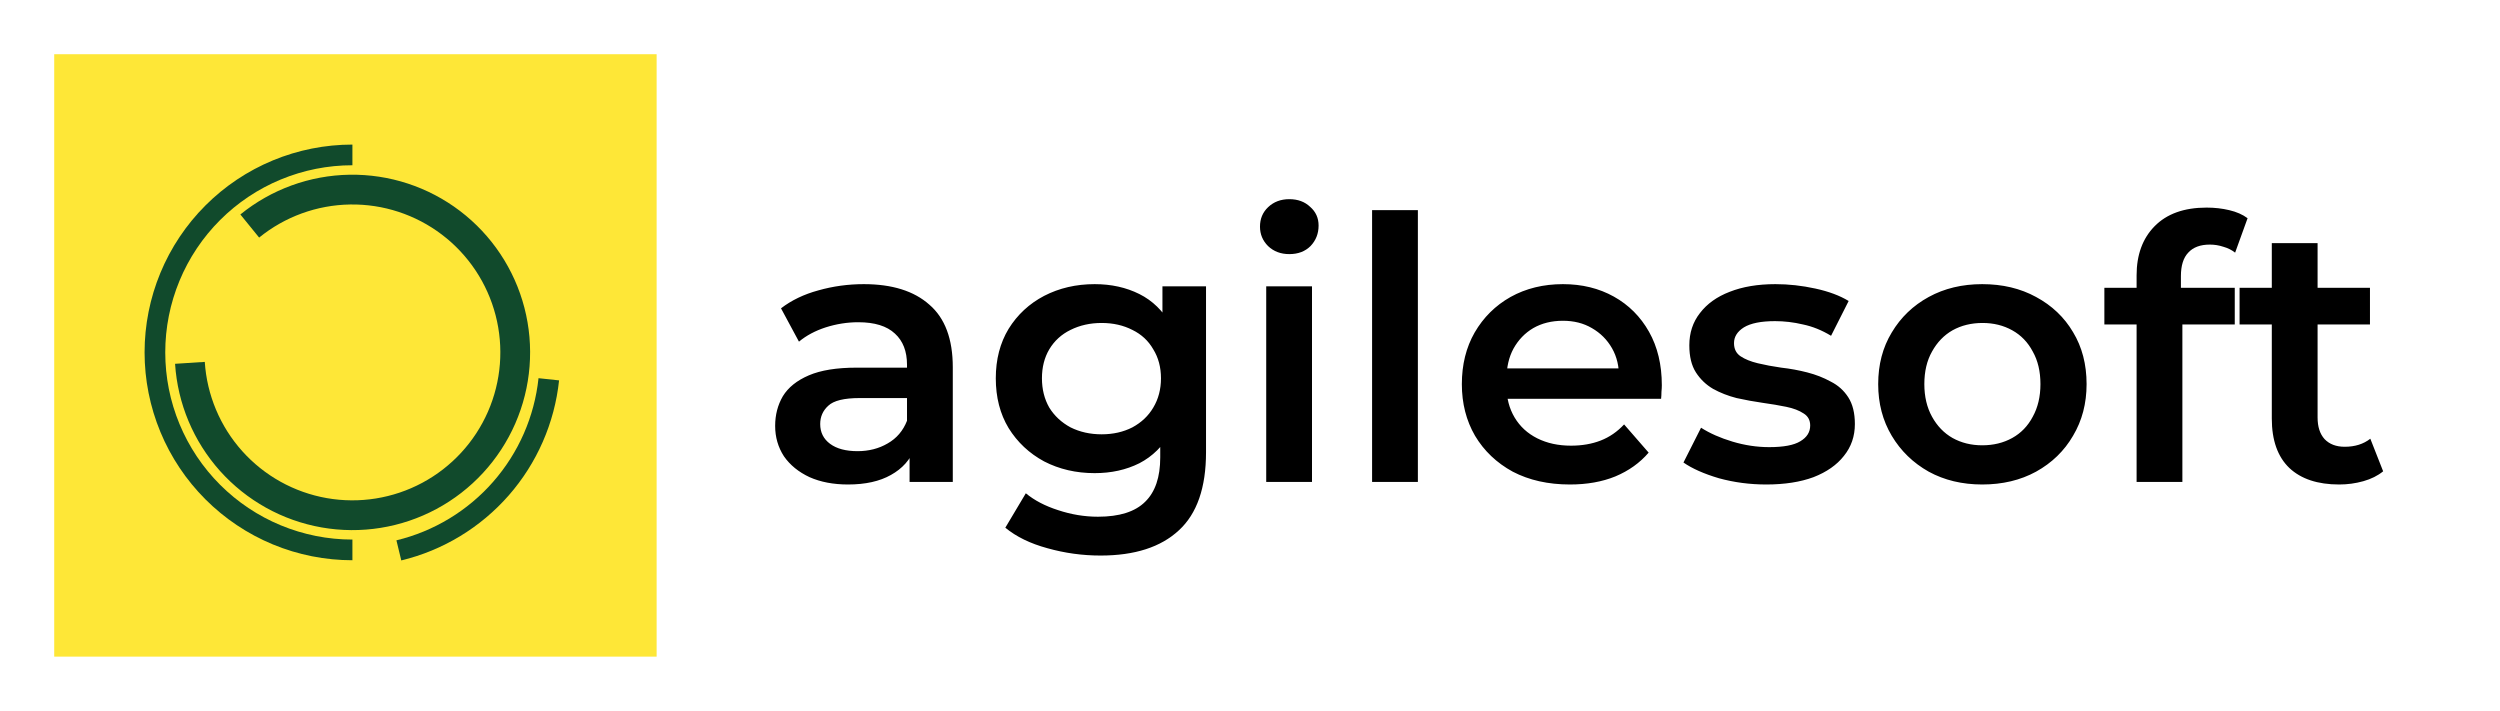 <svg width="415" height="118" viewBox="0 0 415 118" fill="none" xmlns="http://www.w3.org/2000/svg">
<rect width="415" height="118" fill="none"/>
<rect x="9" y="9" width="100" height="100" fill="#fee737"/>
<path d="M29.061 60.391C29.485 66.991 32.114 73.256 36.526 78.182C40.938 83.109 46.878 86.409 53.391 87.554C59.905 88.7 66.614 87.623 72.442 84.498C78.27 81.372 82.879 76.379 85.529 70.32C88.178 64.261 88.715 57.487 87.053 51.086C85.391 44.685 81.626 39.028 76.363 35.023C71.1 31.019 64.645 28.899 58.032 29.004C51.42 29.109 45.035 31.432 39.901 35.602L43.017 39.438C47.291 35.967 52.606 34.033 58.111 33.946C63.615 33.858 68.989 35.623 73.371 38.957C77.752 42.29 80.886 46.999 82.269 52.328C83.653 57.657 83.206 63.295 81 68.34C78.794 73.383 74.958 77.54 70.106 80.142C65.254 82.744 59.669 83.64 54.247 82.687C48.825 81.733 43.881 78.986 40.208 74.885C36.535 70.784 34.346 65.568 33.993 60.074L29.061 60.391Z" fill="#114a2c"/>
<path d="M58.5 24C53.969 24 49.483 24.892 45.297 26.626C41.112 28.36 37.308 30.901 34.105 34.105C30.901 37.308 28.36 41.112 26.626 45.297C24.892 49.483 24 53.969 24 58.5C24 63.031 24.892 67.517 26.626 71.703C28.36 75.888 30.901 79.692 34.105 82.895C37.308 86.099 41.112 88.64 45.297 90.374C49.483 92.108 53.969 93 58.5 93L58.5 89.568C54.42 89.568 50.38 88.764 46.611 87.203C42.841 85.642 39.416 83.353 36.532 80.469C33.647 77.584 31.358 74.159 29.797 70.389C28.235 66.62 27.432 62.58 27.432 58.5C27.432 54.42 28.235 50.38 29.797 46.611C31.358 42.841 33.647 39.416 36.532 36.532C39.416 33.647 42.841 31.358 46.611 29.797C50.38 28.235 54.42 27.432 58.5 27.432L58.5 24Z" fill="#114a2c"/>
<path d="M66.613 93.032C73.528 91.359 79.757 87.589 84.447 82.238C89.136 76.887 92.056 70.218 92.807 63.143L89.394 62.78C88.718 69.152 86.088 75.158 81.865 79.976C77.643 84.795 72.034 88.19 65.806 89.697L66.613 93.032Z" fill="#114a2c"/>
<path d="M150.989 80V73.434L150.563 72.035V60.544C150.563 58.315 149.894 56.592 148.557 55.376C147.219 54.12 145.193 53.491 142.477 53.491C140.653 53.491 138.849 53.775 137.066 54.342C135.323 54.91 133.843 55.7 132.627 56.714L129.648 51.181C131.391 49.843 133.458 48.85 135.85 48.202C138.282 47.513 140.795 47.168 143.389 47.168C148.091 47.168 151.718 48.303 154.272 50.573C156.866 52.802 158.163 56.268 158.163 60.97V80H150.989ZM140.774 80.426C138.342 80.426 136.214 80.02 134.39 79.21C132.566 78.358 131.148 77.203 130.134 75.744C129.162 74.244 128.675 72.562 128.675 70.698C128.675 68.874 129.101 67.232 129.952 65.773C130.844 64.314 132.283 63.158 134.269 62.307C136.255 61.456 138.89 61.03 142.173 61.03H151.597V66.077H142.72C140.126 66.077 138.383 66.502 137.491 67.354C136.599 68.164 136.154 69.178 136.154 70.394C136.154 71.772 136.701 72.866 137.795 73.677C138.89 74.487 140.41 74.893 142.355 74.893C144.22 74.893 145.882 74.467 147.341 73.616C148.841 72.765 149.915 71.508 150.563 69.846L151.84 74.406C151.11 76.311 149.793 77.791 147.888 78.845C146.023 79.899 143.652 80.426 140.774 80.426ZM182.69 92.221C179.69 92.221 176.752 91.816 173.874 91.005C171.036 90.235 168.706 89.1 166.882 87.6L170.287 81.885C171.705 83.06 173.489 83.993 175.637 84.682C177.826 85.411 180.035 85.776 182.264 85.776C185.831 85.776 188.446 84.945 190.107 83.283C191.769 81.662 192.6 79.21 192.6 75.926V70.15L193.208 62.794L192.965 55.437V47.533H200.2V75.075C200.2 80.953 198.701 85.269 195.701 88.026C192.702 90.822 188.364 92.221 182.69 92.221ZM181.717 78.541C178.636 78.541 175.84 77.892 173.327 76.595C170.854 75.258 168.888 73.413 167.429 71.062C166.01 68.712 165.301 65.955 165.301 62.794C165.301 59.672 166.01 56.937 167.429 54.586C168.888 52.235 170.854 50.411 173.327 49.114C175.84 47.816 178.636 47.168 181.717 47.168C184.473 47.168 186.946 47.715 189.135 48.81C191.323 49.904 193.066 51.606 194.363 53.917C195.701 56.227 196.37 59.186 196.37 62.794C196.37 66.401 195.701 69.38 194.363 71.731C193.066 74.042 191.323 75.764 189.135 76.899C186.946 77.994 184.473 78.541 181.717 78.541ZM182.872 72.096C184.777 72.096 186.48 71.711 187.979 70.941C189.479 70.13 190.634 69.036 191.445 67.658C192.296 66.239 192.722 64.618 192.722 62.794C192.722 60.97 192.296 59.368 191.445 57.99C190.634 56.572 189.479 55.498 187.979 54.768C186.48 53.998 184.777 53.613 182.872 53.613C180.967 53.613 179.244 53.998 177.704 54.768C176.204 55.498 175.029 56.572 174.178 57.99C173.367 59.368 172.962 60.97 172.962 62.794C172.962 64.618 173.367 66.239 174.178 67.658C175.029 69.036 176.204 70.13 177.704 70.941C179.244 71.711 180.967 72.096 182.872 72.096ZM210.192 80V47.533H217.792V80H210.192ZM214.022 42.182C212.604 42.182 211.428 41.736 210.496 40.845C209.604 39.953 209.158 38.879 209.158 37.622C209.158 36.325 209.604 35.251 210.496 34.4C211.428 33.508 212.604 33.062 214.022 33.062C215.441 33.062 216.596 33.488 217.488 34.339C218.42 35.15 218.886 36.184 218.886 37.44C218.886 38.778 218.44 39.913 217.549 40.845C216.657 41.736 215.481 42.182 214.022 42.182ZM227.767 80V34.886H235.367V80H227.767ZM260.603 80.426C256.995 80.426 253.834 79.716 251.118 78.298C248.443 76.838 246.355 74.852 244.855 72.339C243.396 69.826 242.667 66.969 242.667 63.766C242.667 60.524 243.376 57.666 244.795 55.194C246.254 52.681 248.24 50.715 250.753 49.296C253.307 47.877 256.205 47.168 259.447 47.168C262.609 47.168 265.426 47.857 267.899 49.235C270.371 50.613 272.317 52.559 273.735 55.072C275.154 57.585 275.863 60.544 275.863 63.949C275.863 64.273 275.843 64.638 275.803 65.043C275.803 65.448 275.782 65.834 275.742 66.198H248.686V61.152H271.729L268.75 62.733C268.79 60.868 268.405 59.227 267.595 57.808C266.784 56.389 265.669 55.275 264.251 54.464C262.873 53.653 261.271 53.248 259.447 53.248C257.583 53.248 255.941 53.653 254.523 54.464C253.145 55.275 252.05 56.41 251.239 57.869C250.469 59.288 250.084 60.97 250.084 62.915V64.131C250.084 66.077 250.53 67.799 251.422 69.299C252.314 70.799 253.57 71.954 255.191 72.765C256.813 73.576 258.677 73.981 260.785 73.981C262.609 73.981 264.251 73.697 265.71 73.13C267.169 72.562 268.466 71.67 269.601 70.454L273.675 75.136C272.215 76.838 270.371 78.156 268.142 79.088C265.953 79.98 263.44 80.426 260.603 80.426ZM293.196 80.426C290.48 80.426 287.866 80.081 285.353 79.392C282.88 78.662 280.914 77.791 279.455 76.778L282.373 71.002C283.833 71.934 285.575 72.704 287.602 73.312C289.629 73.92 291.655 74.224 293.682 74.224C296.074 74.224 297.796 73.9 298.85 73.251C299.945 72.603 300.492 71.731 300.492 70.637C300.492 69.745 300.127 69.076 299.397 68.63C298.668 68.144 297.715 67.779 296.54 67.536C295.364 67.293 294.047 67.07 292.588 66.867C291.169 66.665 289.73 66.401 288.271 66.077C286.852 65.712 285.555 65.205 284.38 64.557C283.204 63.868 282.252 62.956 281.522 61.821C280.793 60.686 280.428 59.186 280.428 57.322C280.428 55.254 281.015 53.471 282.191 51.971C283.366 50.431 285.008 49.255 287.116 48.445C289.264 47.594 291.797 47.168 294.716 47.168C296.905 47.168 299.114 47.411 301.343 47.898C303.572 48.384 305.417 49.073 306.876 49.965L303.957 55.741C302.417 54.809 300.857 54.18 299.276 53.856C297.735 53.491 296.195 53.309 294.655 53.309C292.345 53.309 290.622 53.653 289.487 54.342C288.393 55.032 287.845 55.903 287.845 56.957C287.845 57.93 288.21 58.659 288.94 59.146C289.669 59.632 290.622 60.017 291.797 60.301C292.973 60.584 294.27 60.828 295.689 61.03C297.148 61.193 298.587 61.456 300.005 61.821C301.424 62.186 302.721 62.692 303.897 63.341C305.113 63.949 306.085 64.82 306.815 65.955C307.545 67.09 307.909 68.57 307.909 70.394C307.909 72.42 307.301 74.183 306.085 75.683C304.91 77.183 303.228 78.358 301.039 79.21C298.85 80.02 296.236 80.426 293.196 80.426ZM329.046 80.426C325.723 80.426 322.764 79.716 320.17 78.298C317.575 76.838 315.528 74.852 314.029 72.339C312.529 69.826 311.779 66.969 311.779 63.766C311.779 60.524 312.529 57.666 314.029 55.194C315.528 52.681 317.575 50.715 320.17 49.296C322.764 47.877 325.723 47.168 329.046 47.168C332.411 47.168 335.39 47.877 337.984 49.296C340.619 50.715 342.666 52.66 344.125 55.133C345.625 57.605 346.374 60.483 346.374 63.766C346.374 66.969 345.625 69.826 344.125 72.339C342.666 74.852 340.619 76.838 337.984 78.298C335.39 79.716 332.411 80.426 329.046 80.426ZM329.046 73.92C330.911 73.92 332.573 73.515 334.032 72.704C335.491 71.893 336.626 70.718 337.437 69.178C338.288 67.637 338.714 65.834 338.714 63.766C338.714 61.659 338.288 59.855 337.437 58.355C336.626 56.815 335.491 55.639 334.032 54.829C332.573 54.018 330.931 53.613 329.107 53.613C327.243 53.613 325.581 54.018 324.122 54.829C322.703 55.639 321.568 56.815 320.717 58.355C319.866 59.855 319.44 61.659 319.44 63.766C319.44 65.834 319.866 67.637 320.717 69.178C321.568 70.718 322.703 71.893 324.122 72.704C325.581 73.515 327.222 73.92 329.046 73.92ZM354.675 80V45.709C354.675 42.304 355.669 39.588 357.655 37.562C359.681 35.494 362.559 34.461 366.288 34.461C367.626 34.461 368.882 34.603 370.058 34.886C371.274 35.17 372.287 35.616 373.098 36.224L371.031 41.939C370.463 41.493 369.815 41.169 369.085 40.966C368.355 40.723 367.606 40.602 366.835 40.602C365.255 40.602 364.059 41.047 363.248 41.939C362.438 42.79 362.032 44.087 362.032 45.83V49.478L362.275 52.883V80H354.675ZM349.325 53.856V47.776H370.97V53.856H349.325ZM388.306 80.426C384.739 80.426 381.983 79.514 380.038 77.69C378.092 75.825 377.119 73.089 377.119 69.482V40.358H384.719V69.299C384.719 70.84 385.104 72.035 385.874 72.886C386.685 73.738 387.8 74.163 389.218 74.163C390.921 74.163 392.339 73.717 393.474 72.826L395.602 78.237C394.711 78.966 393.616 79.514 392.319 79.878C391.022 80.243 389.685 80.426 388.306 80.426ZM371.769 53.856V47.776H393.414V53.856H371.769Z" fill="black"/>
</svg>
